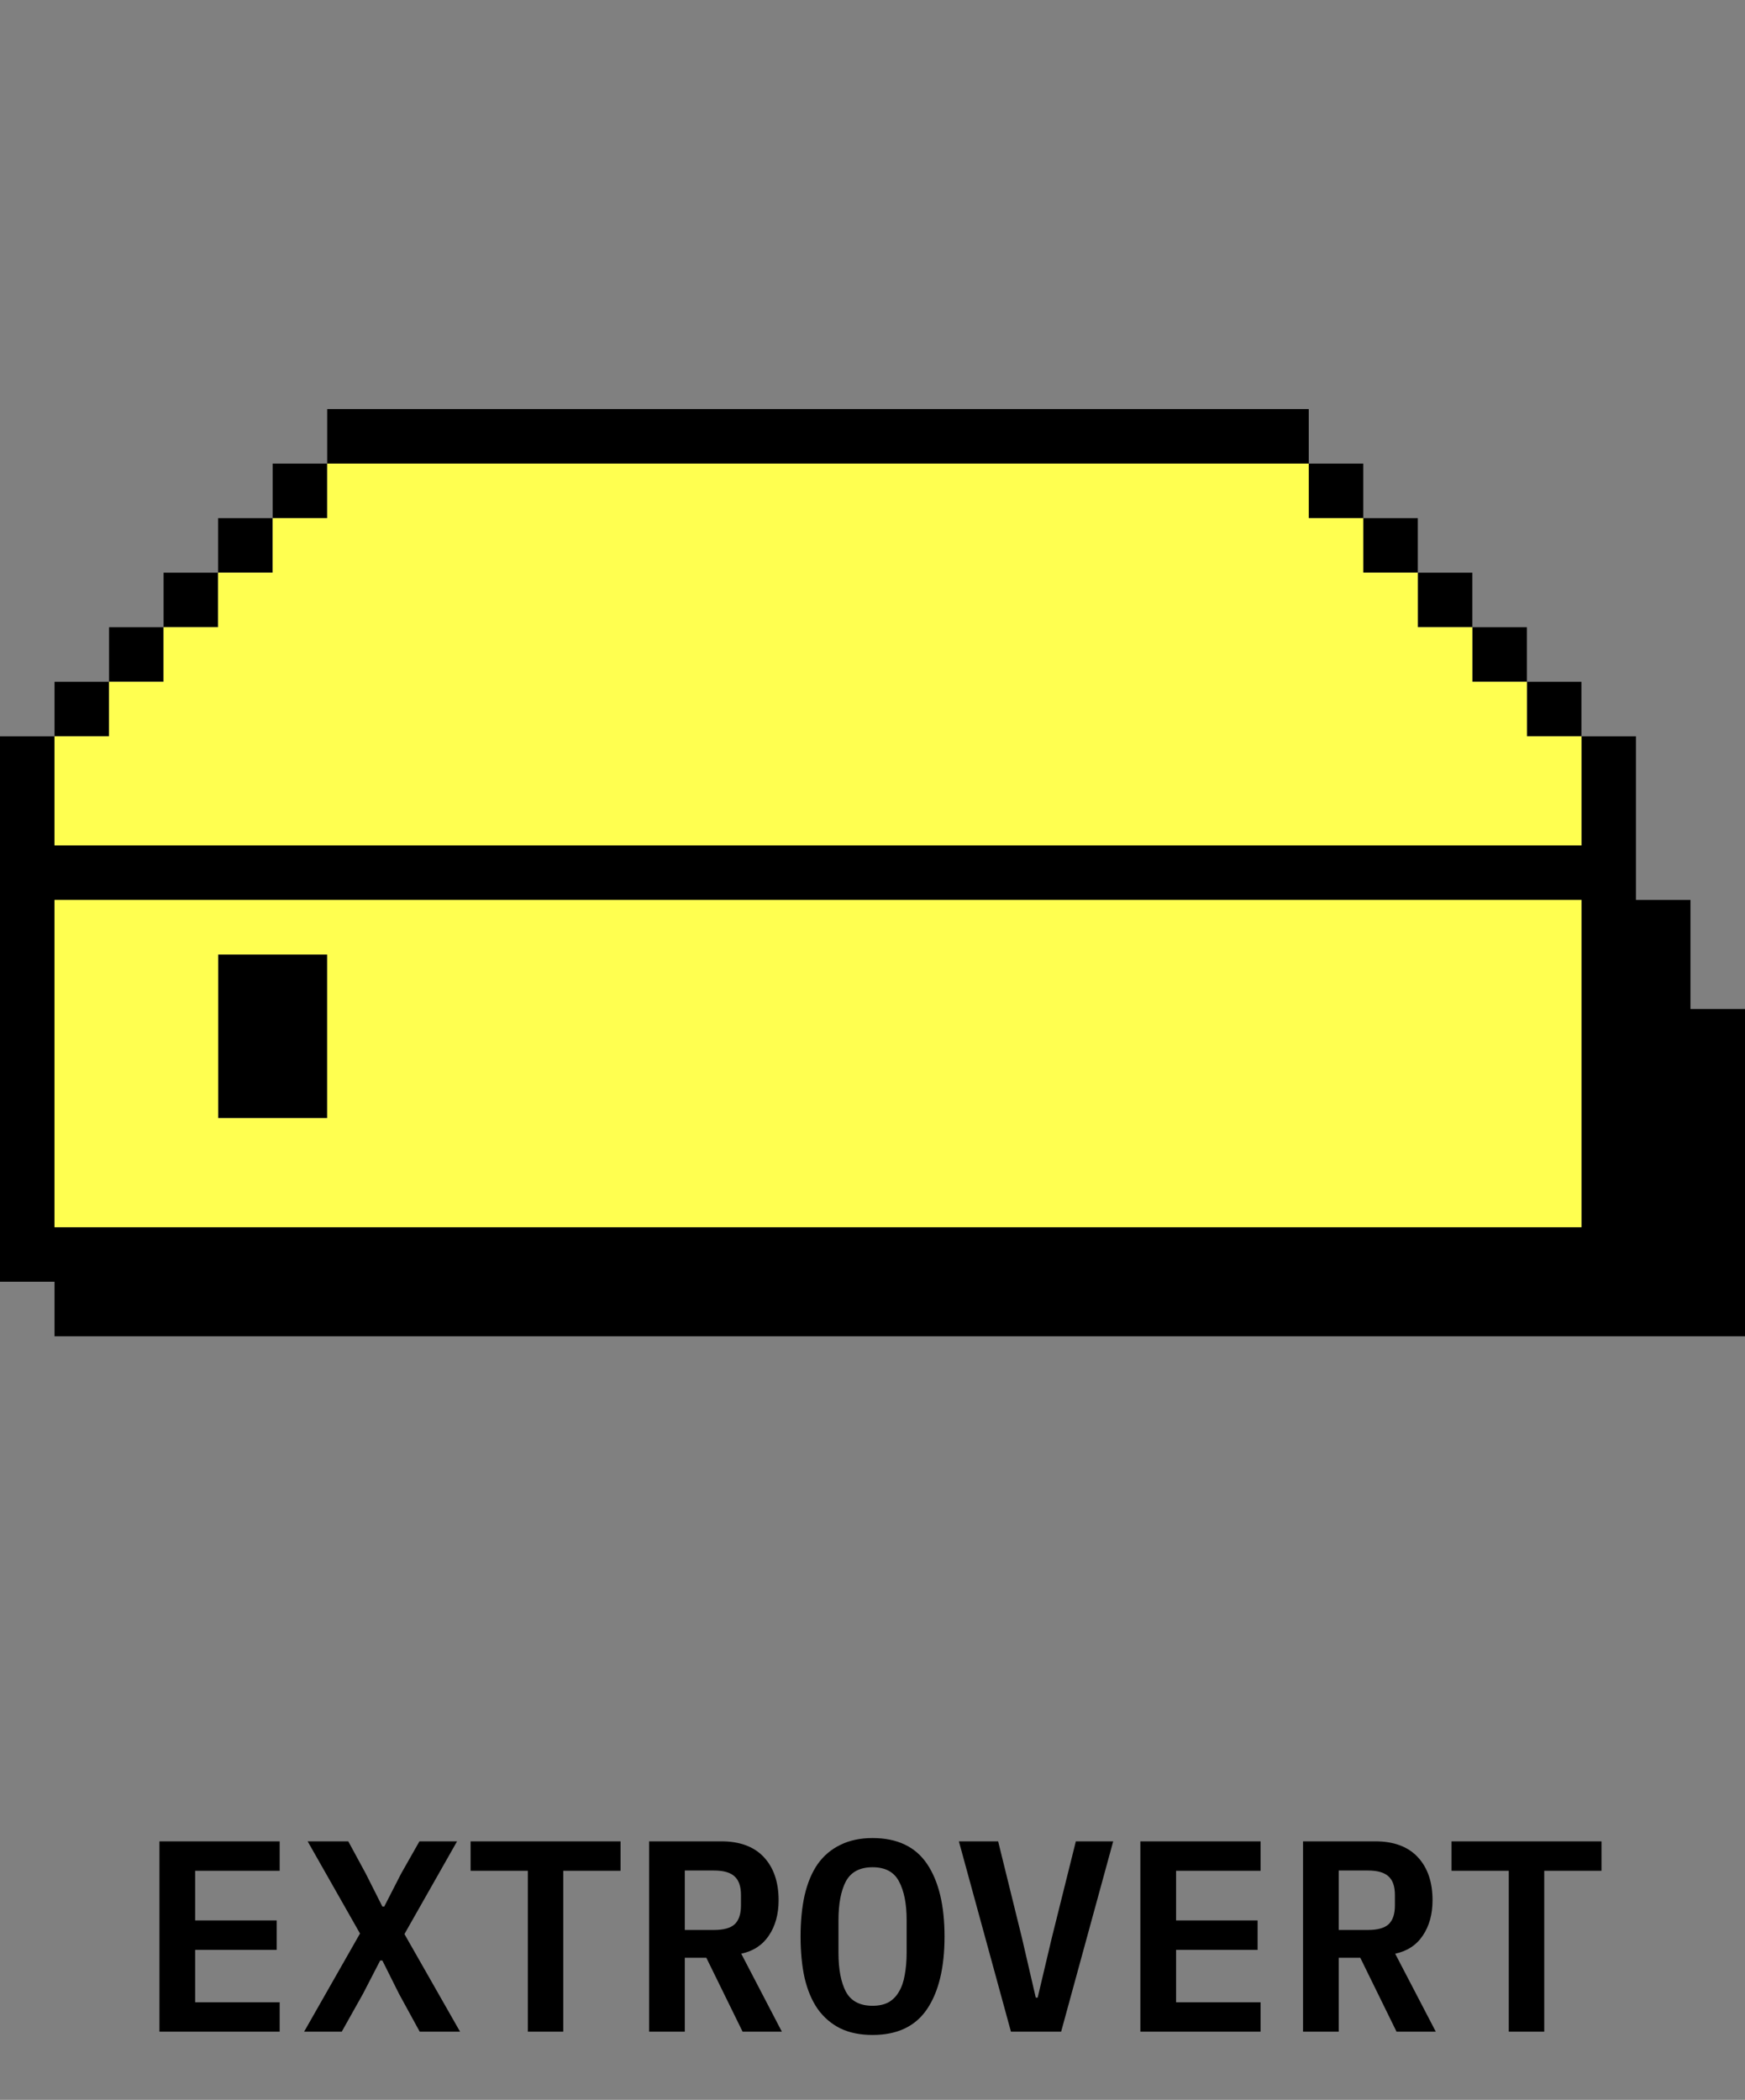 <svg width="128" height="154" viewBox="0 0 128 154" fill="none" xmlns="http://www.w3.org/2000/svg">
<rect x="0" y="0" width="128" height="154" fill="#808080" stroke="none"/>
<path d="M24 30H96V34H24V30Z" fill="black"/>
<path d="M20 38V34H24V38H20Z" fill="black"/>
<path d="M16 42V38H20V42H16Z" fill="black"/>
<path d="M12 46V42H16V46H12Z" fill="black"/>
<path d="M8 50V46H12V50H8Z" fill="black"/>
<path d="M4 54V50H8V54H4Z" fill="black"/>
<path d="M16 70H24V82H16V70Z" fill="black"/>
<path fill-rule="evenodd" clip-rule="evenodd" d="M116 54H120V66H124V74H128V98H4V94H0V54H4V62H116V54ZM4 90H116V66H4V90Z" fill="black"/>
<path d="M112 50H116V54H112V50Z" fill="black"/>
<path d="M108 46H112V50H108V46Z" fill="black"/>
<path d="M104 42H108V46H104V42Z" fill="black"/>
<path d="M100 38H104V42H100V38Z" fill="black"/>
<path d="M100 38V34H96V38H100Z" fill="black"/>
<path d="M24 34V38H20V42H16V46H12V50H8V54H4V62H116V54H112V50H108V46H104V42H100V38H96V34H24Z" fill="#FFFF50"/>
<path fill-rule="evenodd" clip-rule="evenodd" d="M4 66H116V90H4V66ZM24 82H16V70H24V82Z" fill="#FFFF50"/>
<path d="M11.695 149V135.04H20.515V137.2H14.315V140.84H20.295V143H14.315V146.84H20.515V149H11.695ZM33.747 149H30.787L29.267 146.22L28.047 143.78H27.887L26.627 146.22L25.067 149H22.307L26.407 141.8L22.567 135.04H25.547L26.827 137.4L28.047 139.82H28.187L29.427 137.4L30.767 135.04H33.527L29.667 141.84L33.747 149ZM41.319 137.2V149H38.719V137.2H34.52V135.04H45.52V137.2H41.319ZM50.232 149H47.612V135.04H52.912C54.272 135.04 55.312 135.427 56.032 136.2C56.752 136.973 57.112 138.027 57.112 139.36C57.112 140.387 56.872 141.253 56.392 141.96C55.925 142.653 55.252 143.093 54.372 143.28L57.352 149H54.472L51.812 143.58H50.232V149ZM52.372 141.54C53.078 141.54 53.585 141.4 53.892 141.12C54.198 140.827 54.352 140.367 54.352 139.74V138.98C54.352 138.353 54.198 137.9 53.892 137.62C53.585 137.327 53.078 137.18 52.372 137.18H50.232V141.54H52.372ZM64.004 149.24C63.097 149.24 62.311 149.08 61.644 148.76C60.977 148.427 60.424 147.953 59.984 147.34C59.557 146.727 59.237 145.973 59.024 145.08C58.824 144.187 58.724 143.167 58.724 142.02C58.724 140.887 58.824 139.873 59.024 138.98C59.237 138.073 59.557 137.313 59.984 136.7C60.424 136.087 60.977 135.62 61.644 135.3C62.311 134.967 63.097 134.8 64.004 134.8C65.817 134.8 67.151 135.433 68.004 136.7C68.857 137.967 69.284 139.74 69.284 142.02C69.284 144.3 68.857 146.073 68.004 147.34C67.151 148.607 65.817 149.24 64.004 149.24ZM64.004 147.1C64.471 147.1 64.864 147.013 65.184 146.84C65.504 146.653 65.757 146.393 65.944 146.06C66.144 145.727 66.284 145.32 66.364 144.84C66.457 144.347 66.504 143.8 66.504 143.2V140.82C66.504 139.62 66.317 138.673 65.944 137.98C65.584 137.287 64.937 136.94 64.004 136.94C63.071 136.94 62.417 137.287 62.044 137.98C61.684 138.673 61.504 139.62 61.504 140.82V143.22C61.504 144.42 61.684 145.367 62.044 146.06C62.417 146.753 63.071 147.1 64.004 147.1ZM74.156 149L70.336 135.04H73.216L74.956 142.1L75.976 146.5H76.116L77.156 142.1L78.916 135.04H81.656L77.836 149H74.156ZM83.648 149V135.04H92.468V137.2H86.268V140.84H92.248V143H86.268V146.84H92.468V149H83.648ZM98.201 149H95.581V135.04H100.88C102.24 135.04 103.28 135.427 104 136.2C104.72 136.973 105.08 138.027 105.08 139.36C105.08 140.387 104.84 141.253 104.36 141.96C103.894 142.653 103.22 143.093 102.34 143.28L105.32 149H102.44L99.781 143.58H98.201V149ZM100.34 141.54C101.047 141.54 101.554 141.4 101.86 141.12C102.167 140.827 102.32 140.367 102.32 139.74V138.98C102.32 138.353 102.167 137.9 101.86 137.62C101.554 137.327 101.047 137.18 100.34 137.18H98.201V141.54H100.34ZM113.273 137.2V149H110.673V137.2H106.473V135.04H117.473V137.2H113.273Z" fill="black"/>
</svg>
